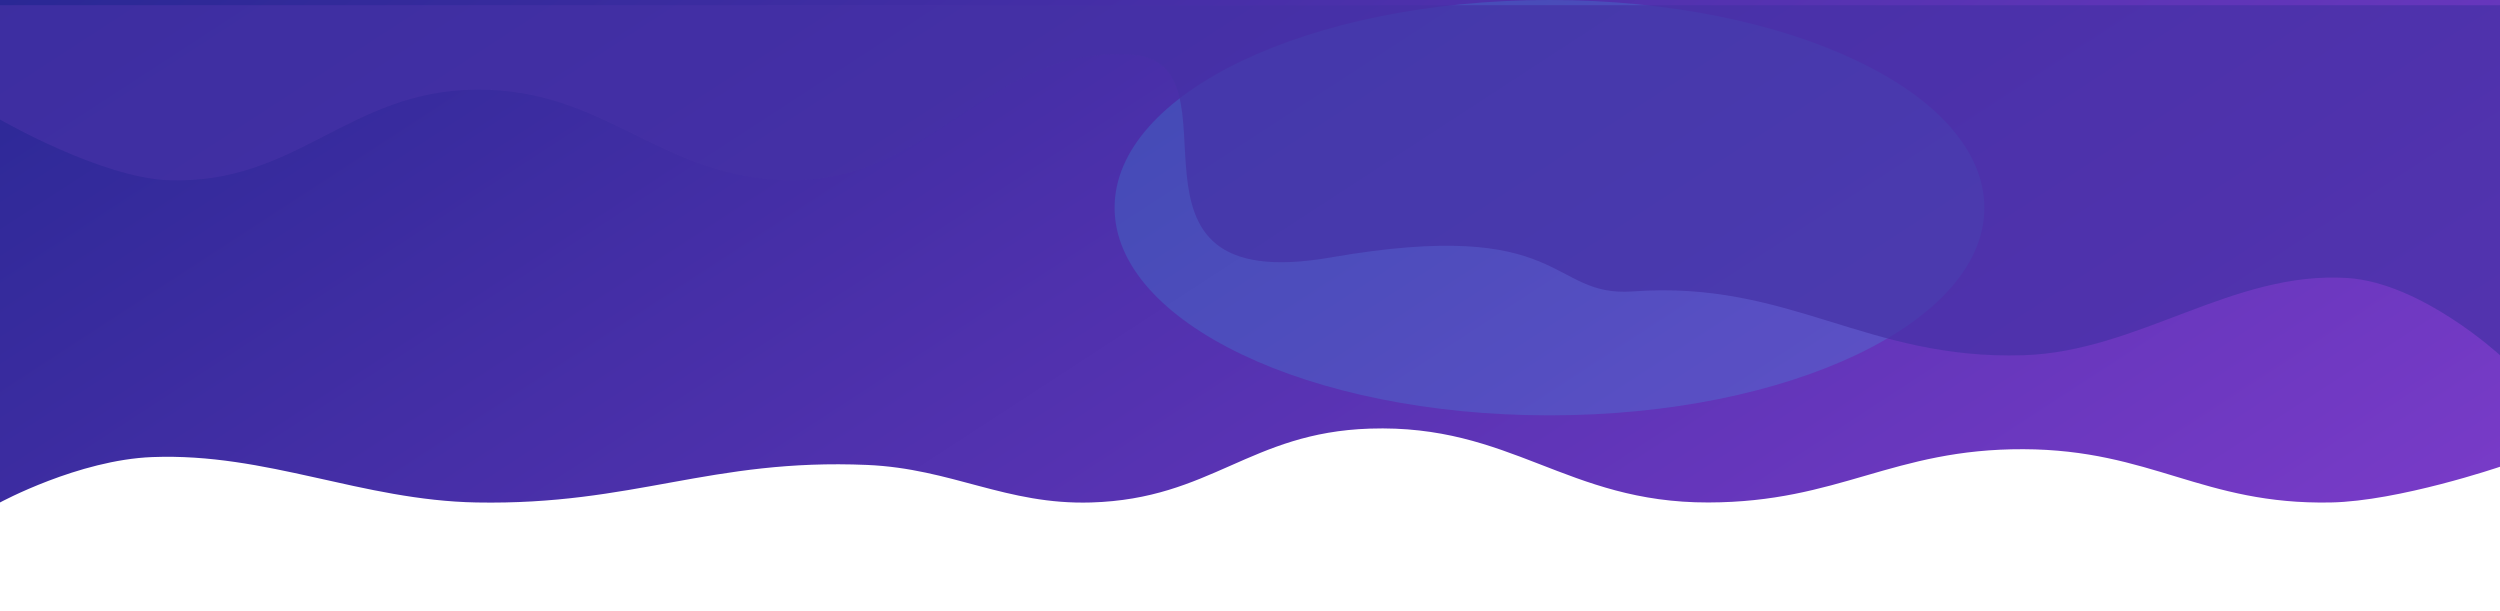 <svg width="1920" height="469" viewBox="0 0 1920 469" fill="none" xmlns="http://www.w3.org/2000/svg">
<path d="M0 0H1920V358.47C1920 358.47 1842.33 384.907 1790 385.902C1691.72 387.769 1652.36 345.359 1554 344.987C1453.44 344.606 1412.56 385.708 1312 385.902C1203.07 386.111 1160.66 325.614 1052 329.179C959.817 332.203 930.221 383.136 838 385.902C772.806 387.857 731.054 359.861 666 357.075C545.54 351.917 486.875 388.124 366 385.902C277.647 384.277 205.124 347.661 117 351.031C60.259 353.201 0 385.902 0 385.902V0Z" fill="url(#paint0_linear)"/>
<g opacity="0.15" filter="url(#filter0_f)">
<path d="M1524 159.5C1524 247.589 1374.46 319 1190 319C1005.54 319 856 247.589 856 159.5C856 71.411 1005.54 0 1190 0C1374.46 0 1524 71.411 1524 159.5Z" fill="#25E4FE"/>
</g>
<g opacity="0.7" filter="url(#filter1_d)">
<path d="M1920 0H0V87.766C0 87.766 77.665 132.725 130 134.416C228.281 137.592 267.641 65.469 366 64.836C466.558 64.189 507.44 134.087 608 134.416C716.927 134.773 759.342 31.89 868 37.953C960.183 43.096 840 225.345 1022 193.718C1204 162.09 1188.95 224.547 1254 219.81C1374.46 211.039 1433.12 272.613 1554 268.833C1642.35 266.069 1714.88 203.8 1803 209.531C1859.74 213.222 1920 268.833 1920 268.833V0Z" fill="#4531A5"/>
</g>
<defs>
<filter id="filter0_f" x="706" y="-150" width="968" height="619" filterUnits="userSpaceOnUse" color-interpolation-filters="sRGB">
<feFlood flood-opacity="0" result="BackgroundImageFix"/>
<feBlend mode="normal" in="SourceGraphic" in2="BackgroundImageFix" result="shape"/>
<feGaussianBlur stdDeviation="75" result="effect1_foregroundBlur"/>
</filter>
<filter id="filter1_d" x="-70" y="-66" width="2060" height="409" filterUnits="userSpaceOnUse" color-interpolation-filters="sRGB">
<feFlood flood-opacity="0" result="BackgroundImageFix"/>
<feColorMatrix in="SourceAlpha" type="matrix" values="0 0 0 0 0 0 0 0 0 0 0 0 0 0 0 0 0 0 127 0"/>
<feOffset dy="4"/>
<feGaussianBlur stdDeviation="35"/>
<feColorMatrix type="matrix" values="0 0 0 0 0.227 0 0 0 0 0.216 0 0 0 0 0.608 0 0 0 1 0"/>
<feBlend mode="normal" in2="BackgroundImageFix" result="effect1_dropShadow"/>
<feBlend mode="normal" in="SourceGraphic" in2="effect1_dropShadow" result="shape"/>
</filter>
<linearGradient id="paint0_linear" x1="0" y1="0" x2="748.167" y2="1149.07" gradientUnits="userSpaceOnUse">
<stop stop-color="#2A2895"/>
<stop offset="1" stop-color="#793BC8"/>
</linearGradient>
</defs>
</svg>
